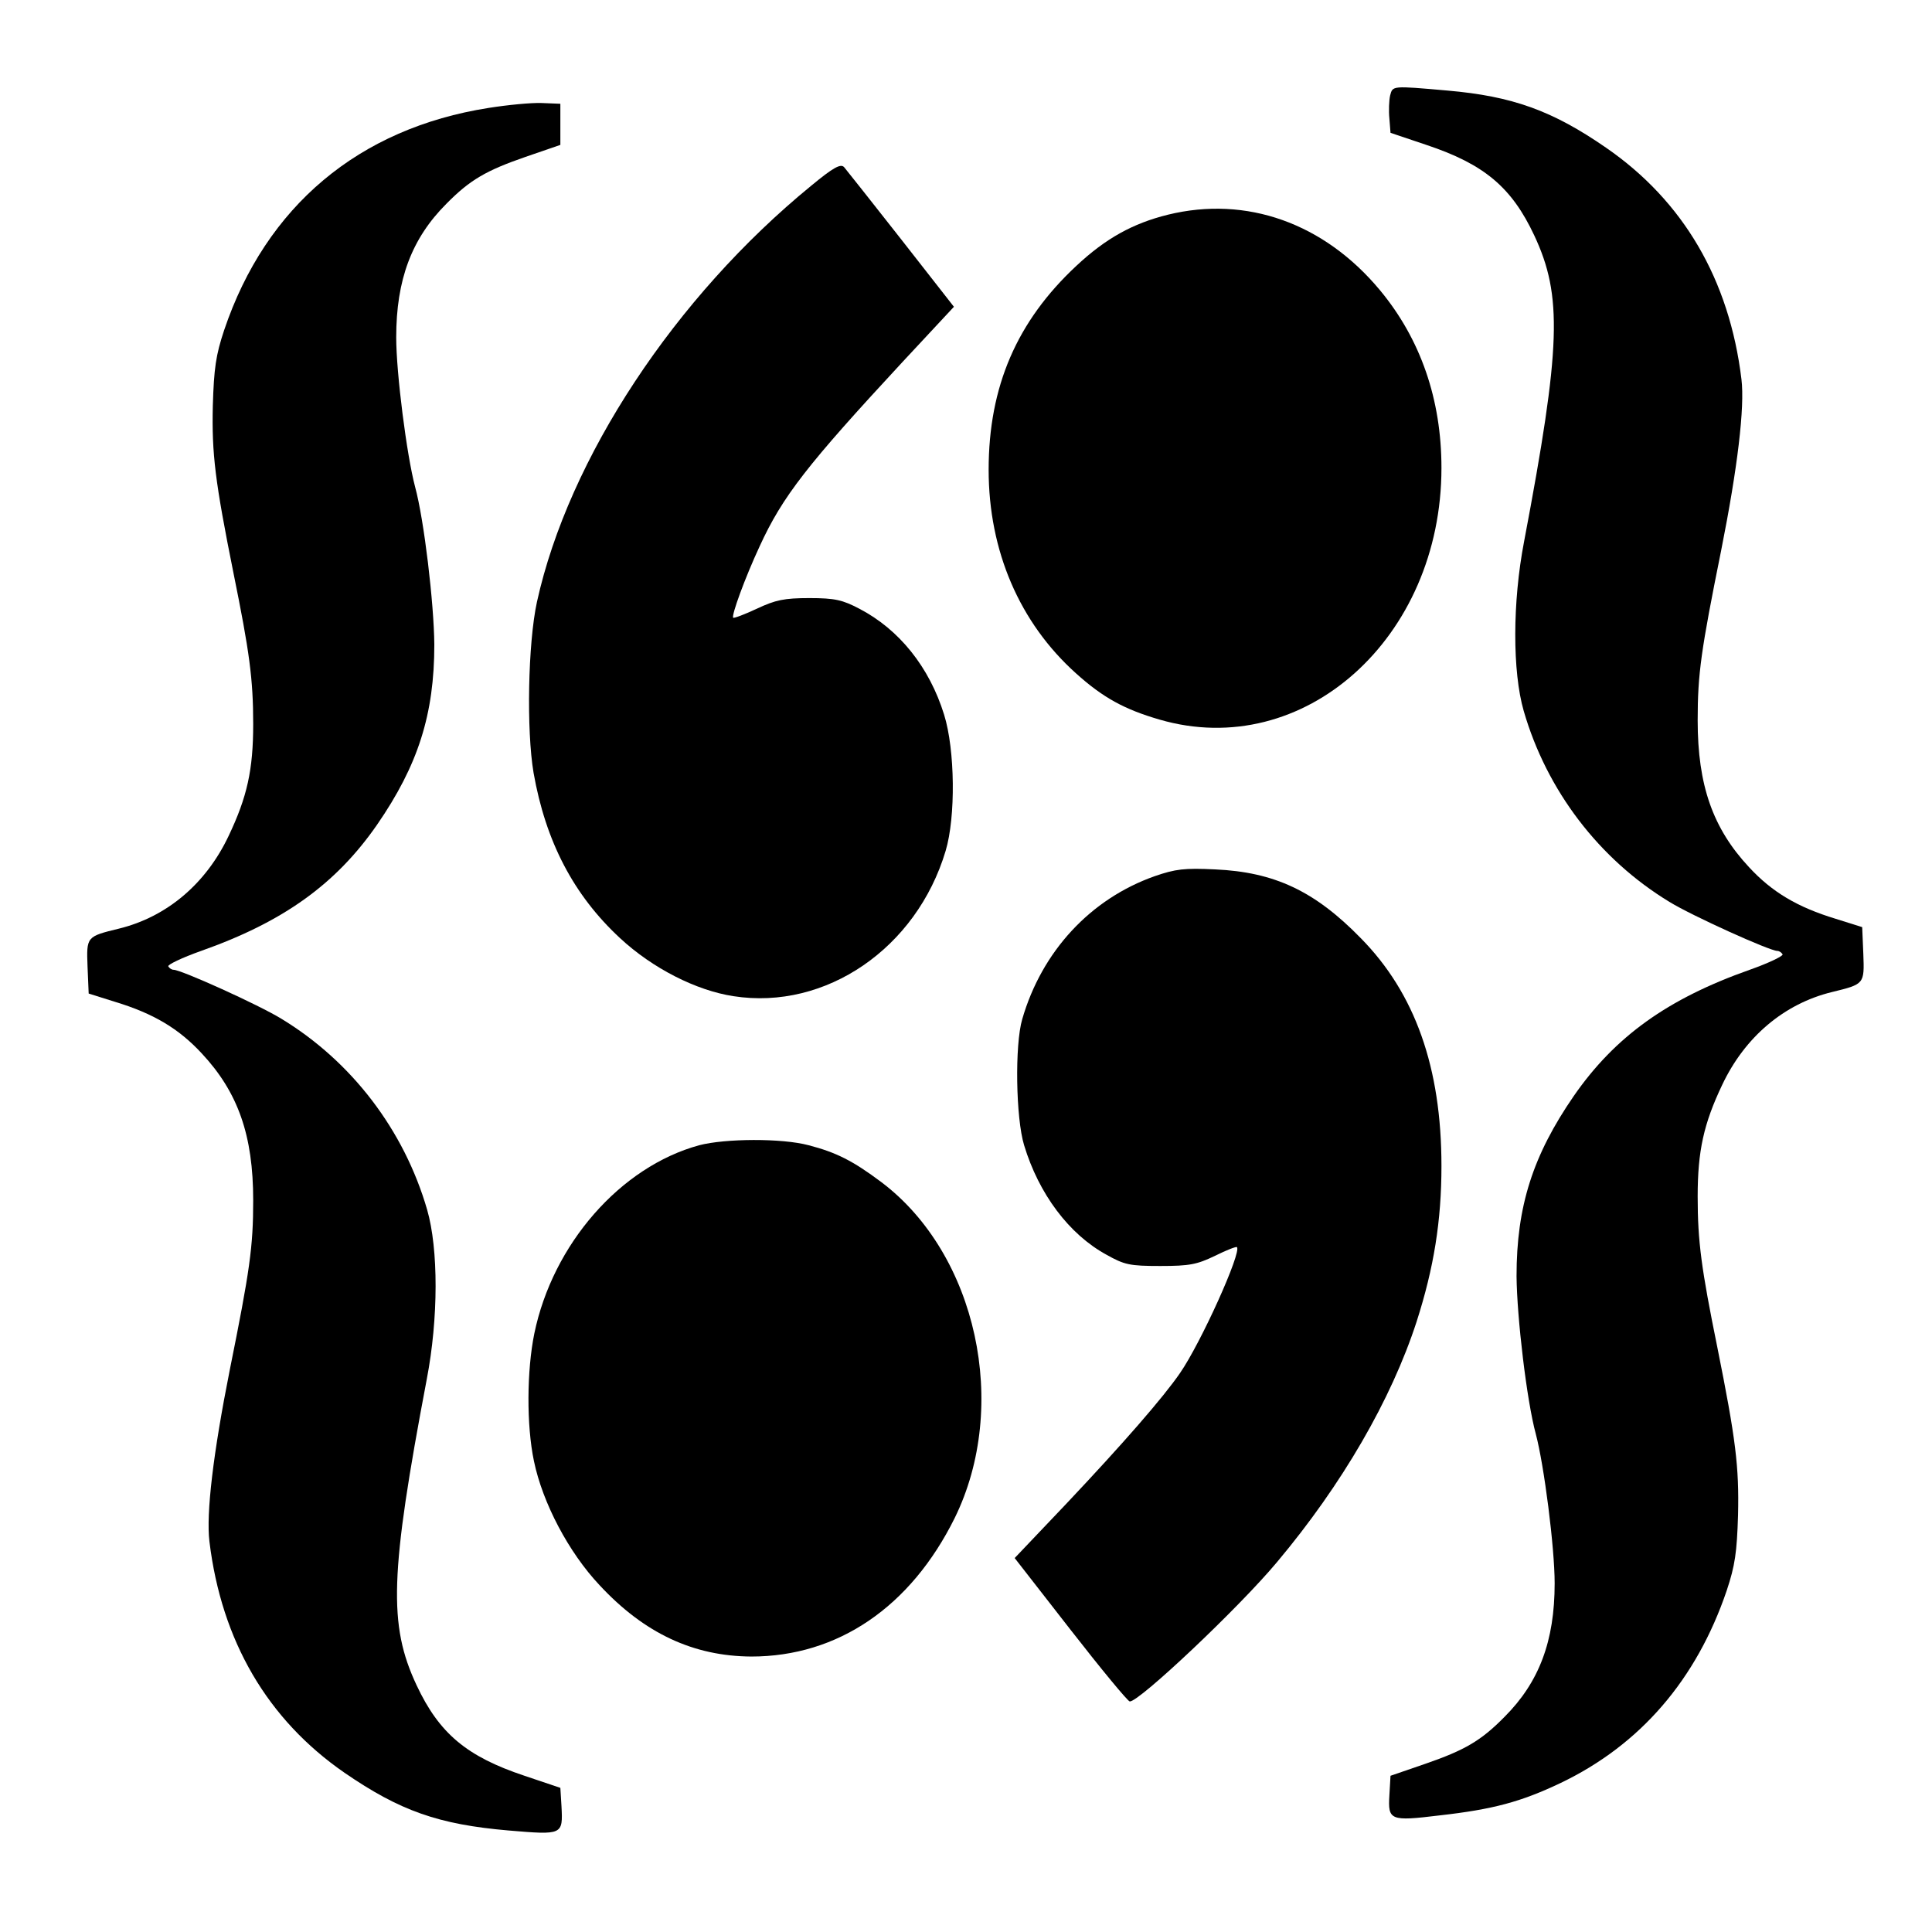 
<svg version="1.0" xmlns="http://www.w3.org/2000/svg" viewBox="0 0 512 512" preserveAspectRatio="xMidYMid meet">
	<title>Home page</title>
	<g transform="translate(0,512) scale(0.1,-0.1)"
fill="#000000" stroke="none">
		<path d="M3684 4867 c-3 -13 -4 -41 -2 -61 l3 -38 95 -32 c153 -51 226 -112
286 -240 75 -160 71 -294 -27 -811 -31 -161 -31 -345 -1 -449 61 -211 200
-393 386 -506 60 -37 266 -130 286 -130 5 0 11 -4 14 -9 3 -4 -36 -23 -87 -41
-218 -77 -357 -177 -466 -334 -109 -158 -152 -293 -152 -478 1 -109 27 -330
51 -418 22 -83 50 -301 50 -396 0 -153 -41 -262 -133 -354 -62 -63 -105 -88
-209 -124 l-93 -32 -3 -52 c-4 -66 2 -69 133 -53 142 16 216 36 321 86 211
101 360 274 440 510 22 66 27 101 30 200 3 128 -6 201 -55 445 -42 207 -52
279 -52 399 0 121 16 193 65 296 60 127 164 215 291 246 86 21 86 21 83 101
l-3 71 -70 22 c-102 31 -169 71 -230 137 -96 103 -136 217 -136 389 0 124 9
186 62 449 44 221 63 381 54 455 -32 264 -154 472 -358 613 -143 99 -249 137
-421 152 -148 13 -145 13 -152 -13z"/>
		<path d="M1295 4834 c-344 -54 -590 -260 -701 -589 -22 -66 -27 -101 -30 -200
-3 -128 6 -201 55 -445 42 -207 52 -279 52 -399 0 -121 -16 -193 -65 -296 -60
-127 -164 -215 -291 -246 -86 -21 -86 -21 -83 -101 l3 -71 70 -22 c102 -31
169 -71 230 -137 96 -103 136 -217 136 -389 0 -124 -9 -186 -62 -449 -44 -221
-63 -381 -54 -455 32 -264 154 -472 358 -613 147 -101 249 -137 435 -153 143
-12 144 -12 140 64 l-3 49 -95 32 c-153 51 -226 112 -286 240 -75 160 -71 294
27 811 31 161 31 345 1 449 -61 211 -200 393 -386 506 -60 37 -266 130 -286
130 -5 0 -11 4 -14 9 -3 4 36 23 87 41 218 77 357 177 466 334 109 158 152
293 152 478 -1 109 -27 330 -51 418 -22 83 -50 301 -50 396 0 153 41 262 133
354 62 63 105 88 209 124 l93 32 0 55 0 54 -50 2 c-27 1 -90 -5 -140 -13z"/>
		<path d="M2150 4628 c-361 -295 -643 -722 -727 -1103 -24 -110 -28 -341 -9
-453 32 -182 106 -324 229 -438 86 -80 202 -139 301 -154 244 -38 485 127 562
385 27 90 25 268 -4 361 -39 126 -119 226 -225 281 -44 23 -64 28 -132 28 -67
0 -90 -5 -139 -28 -32 -15 -61 -26 -63 -24 -5 6 31 105 70 189 61 133 126 216
379 489 l136 146 -140 179 c-77 98 -145 184 -151 191 -9 10 -29 -1 -87 -49z"/>
		<path d="M3095 4551 c-93 -23 -165 -63 -242 -135 -158 -147 -233 -320 -233
-541 0 -215 82 -405 231 -539 72 -65 129 -96 222 -123 382 -111 747 216 747
667 0 181 -55 341 -163 471 -148 178 -354 251 -562 200z"/>
		<path d="M3060 2798 c-170 -60 -299 -199 -351 -379 -20 -68 -17 -262 5 -334
39 -129 119 -236 218 -290 48 -27 62 -30 143 -30 78 0 97 4 145 27 30 15 56
25 58 23 13 -13 -95 -253 -151 -334 -44 -64 -150 -186 -303 -348 l-135 -142
148 -190 c81 -104 152 -190 157 -190 24 -2 289 248 390 369 173 206 303 431
370 637 46 143 66 268 66 413 0 261 -70 458 -214 604 -122 125 -229 175 -386
182 -81 4 -105 1 -160 -18z"/>
		<path d="M1853 2085 c-209 -57 -388 -262 -437 -499 -20 -98 -21 -243 -1 -338
23 -111 92 -242 174 -329 119 -128 249 -188 402 -189 229 0 422 131 539 367
146 297 59 699 -194 890 -76 57 -120 79 -193 98 -71 19 -221 18 -290 0z"/>
	</g>
</svg>
